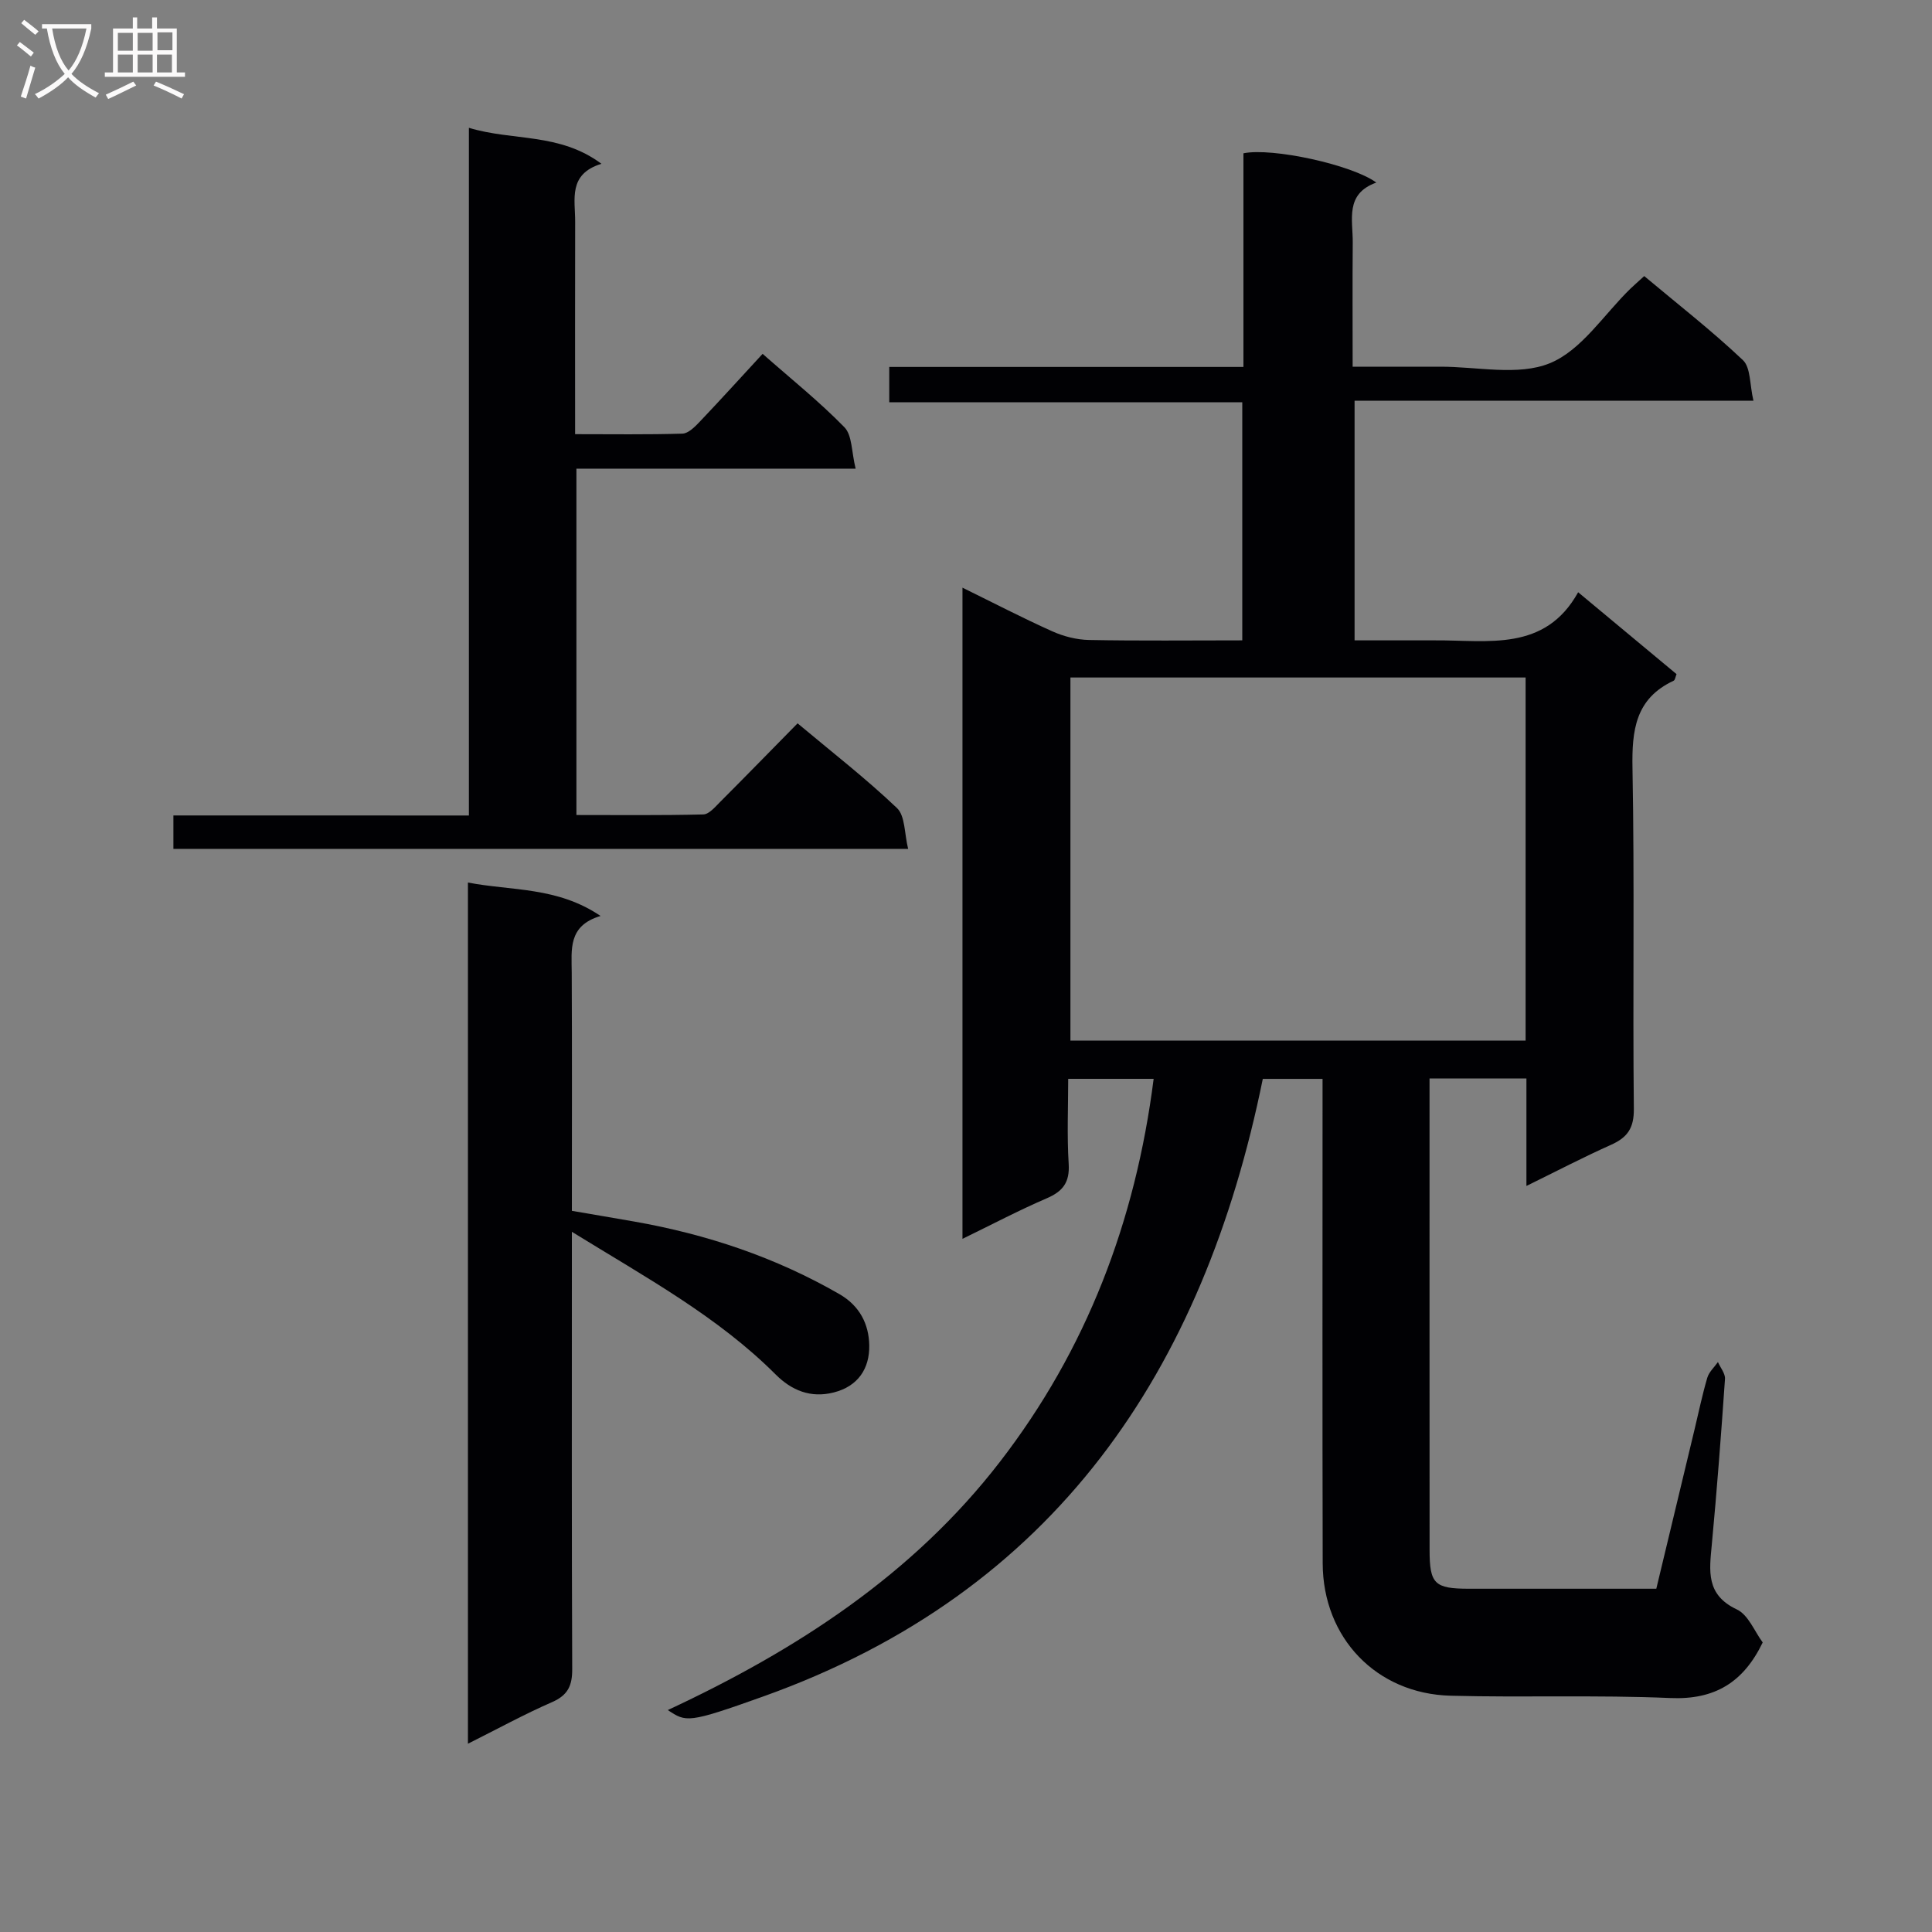 <svg enable-background="new 0 0 400 400" viewBox="0 0 400 400" xmlns="http://www.w3.org/2000/svg"><rect x="0" y="0" width="400" height="400" fill="#808080" stroke="none"/><g fill="#010104"><path d="m364.95 340.05c-3.98 8.25-9.9 11.91-19.14 11.51-15.14-.66-30.32-.08-45.48-.48-15.38-.4-26.44-11.99-26.48-27.4-.08-31.83-.03-63.66-.03-95.5 0-1.48 0-2.95 0-4.81-4.22 0-8.11 0-12.37 0-12.28 60.38-42.96 106.24-103.36 127.84-15.8 5.65-16.01 5.35-19.83 2.84 26.76-12.47 50.77-28.1 68.72-51.34 17.97-23.26 28.12-49.85 31.87-79.35-5.74 0-11.31 0-17.69 0 0 5.77-.27 11.71.1 17.62.23 3.79-1.17 5.66-4.53 7.11-5.75 2.47-11.3 5.4-17.46 8.4 0-45.13 0-89.63 0-134.82 6.44 3.16 12.44 6.28 18.6 9.04 2.34 1.05 5.04 1.74 7.59 1.79 10.46.2 20.92.08 31.74.08 0-16.58 0-32.64 0-49.3-24.36 0-48.58 0-73.09 0 0-2.65 0-4.72 0-7.31h73.33c0-15.12 0-29.73 0-44.23 5.92-1.23 22.48 2.36 27.51 6.06-6.54 2.34-4.84 7.71-4.88 12.43-.07 8.31-.02 16.63-.02 25.69 6.23 0 12.15.02 18.08 0 7.66-.03 16.17 1.97 22.75-.72 6.56-2.68 11.19-10.09 16.67-15.42.83-.8 1.71-1.56 2.87-2.62 6.9 5.78 13.96 11.28 20.43 17.4 1.63 1.54 1.39 5.06 2.18 8.4-28.02 0-55.1 0-82.58 0v49.62h9.58c2.33 0 4.67.01 7 0 11.01-.08 22.81 2.45 29.71-9.96 7.3 6.07 13.8 11.49 20.37 16.95-.23.54-.29 1.22-.61 1.37-7.92 3.7-8.66 10.26-8.51 18.14.44 23.49.03 47 .28 70.49.04 4.02-1.34 5.94-4.74 7.46-5.69 2.54-11.22 5.43-17.5 8.51 0-7.85 0-14.92 0-22.26-6.73 0-12.99 0-20.06 0v4.63c0 31-.01 62 .01 93 0 7.02 1.03 8.02 8.14 8.02 12.82.01 25.64 0 38.8 0 2.68-11.18 5.31-22.13 7.94-33.07.85-3.55 1.59-7.13 2.62-10.62.35-1.19 1.44-2.16 2.2-3.24.51 1.17 1.54 2.37 1.46 3.5-.79 11.44-1.66 22.88-2.73 34.3-.51 5.42-1.26 10.38 5.17 13.41 2.4 1.12 3.68 4.57 5.37 6.84zm-49.09-199.78c-31.71 0-62.93 0-94.24 0v75.18h94.24c0-25.17 0-49.96 0-75.18z"/><path d="m97.08 168.84c0-47.82 0-94.76 0-142.38 9.08 2.77 18.72.96 27.44 7.45-6.96 2.14-5.42 7.38-5.44 12-.04 14.46-.01 28.92-.01 43.98 7.69 0 14.96.11 22.22-.11 1.2-.04 2.54-1.37 3.51-2.39 4.33-4.55 8.55-9.21 13.09-14.13 5.91 5.21 11.75 9.88 16.94 15.2 1.62 1.66 1.45 5.07 2.32 8.57-19.85 0-38.7 0-57.81 0v71.71c8.77 0 17.52.1 26.27-.12 1.19-.03 2.45-1.55 3.48-2.58 5.29-5.3 10.52-10.67 16.04-16.28 7.08 5.93 14.14 11.41 20.58 17.54 1.71 1.63 1.52 5.27 2.31 8.45-51.35 0-101.58 0-152.12 0 0-2.27 0-4.32 0-6.92 20.31.01 40.38.01 61.18.01z"/><path d="m96.88 361.02c0-59.68 0-118.56 0-178.3 9.08 1.75 18.47.84 27.46 6.92-6.8 2.02-5.99 6.97-5.97 11.76.08 16.3.03 32.6.03 49.29 4.51.78 8.72 1.48 12.92 2.22 15 2.64 29.23 7.39 42.48 15.03 4.21 2.43 6.09 6.22 6.17 10.6.08 4.79-2.3 8.48-7.38 9.76-4.76 1.2-8.7-.43-12-3.73-12.01-12.01-26.77-20.03-42.19-29.54v6.59c0 27.98-.05 55.95.07 83.93.02 3.43-.88 5.42-4.18 6.86-5.74 2.5-11.25 5.53-17.41 8.61z"/></g><path d="m6.4 11.7c-1-.8-1.9-1.6-2.9-2.3l.6-.7c.9.7 1.9 1.4 2.9 2.2zm-2.1 8.3c.7-2.1 1.4-4.2 2-6.4.2.1.6.3 1 .4-.7 2.3-1.3 4.4-1.9 6.4zm3-12.8c-1.1-.9-2.1-1.7-2.9-2.4l.6-.7c1 .8 2 1.5 3 2.4zm1.4-1.3v-.9h10.2v.9c-.9 4.2-2.3 7.3-4.1 9.4 1.3 1.4 3.2 2.7 5.7 4-.2.2-.4.5-.7.9-2.5-1.4-4.4-2.7-5.7-4.2-1.4 1.5-3.5 3-6.1 4.4 0 0 0 0-.1-.1-.3-.4-.5-.7-.7-.8 2.7-1.3 4.7-2.8 6.2-4.2-1.8-2.2-3-5.3-3.7-9.4zm9.2 0h-7.1c.6 3.8 1.7 6.7 3.4 8.7 1.7-2 2.9-4.8 3.7-8.7z" fill="#fbfafa"/><path d="m31.6 3.6h.9v2.3h4.1v9.1h1.7v.9h-16.6v-.9h1.7v-9.1h4.1v-2.3h.9v2.3h3.1v-2.3zm-4 13.3.6.8c-1.9.9-3.8 1.9-5.8 2.8-.2-.3-.3-.6-.5-.9 2-.9 3.9-1.8 5.7-2.7zm-3.2-10.1v3.7h3.1v-3.7zm0 4.5v3.7h3.1v-3.7zm4.1-4.5v3.7h3.1v-3.7zm0 4.5v3.7h3.1v-3.7zm9.1 9.1c-2.1-1.1-4.1-2-5.8-2.7l.5-.8c2.2.9 4.1 1.8 5.8 2.6zm-1.9-13.7h-3.1v3.7h3.1v-3.6zm-3.2 4.6v3.7h3.1v-3.7z" fill="#fbfafa"/></svg>